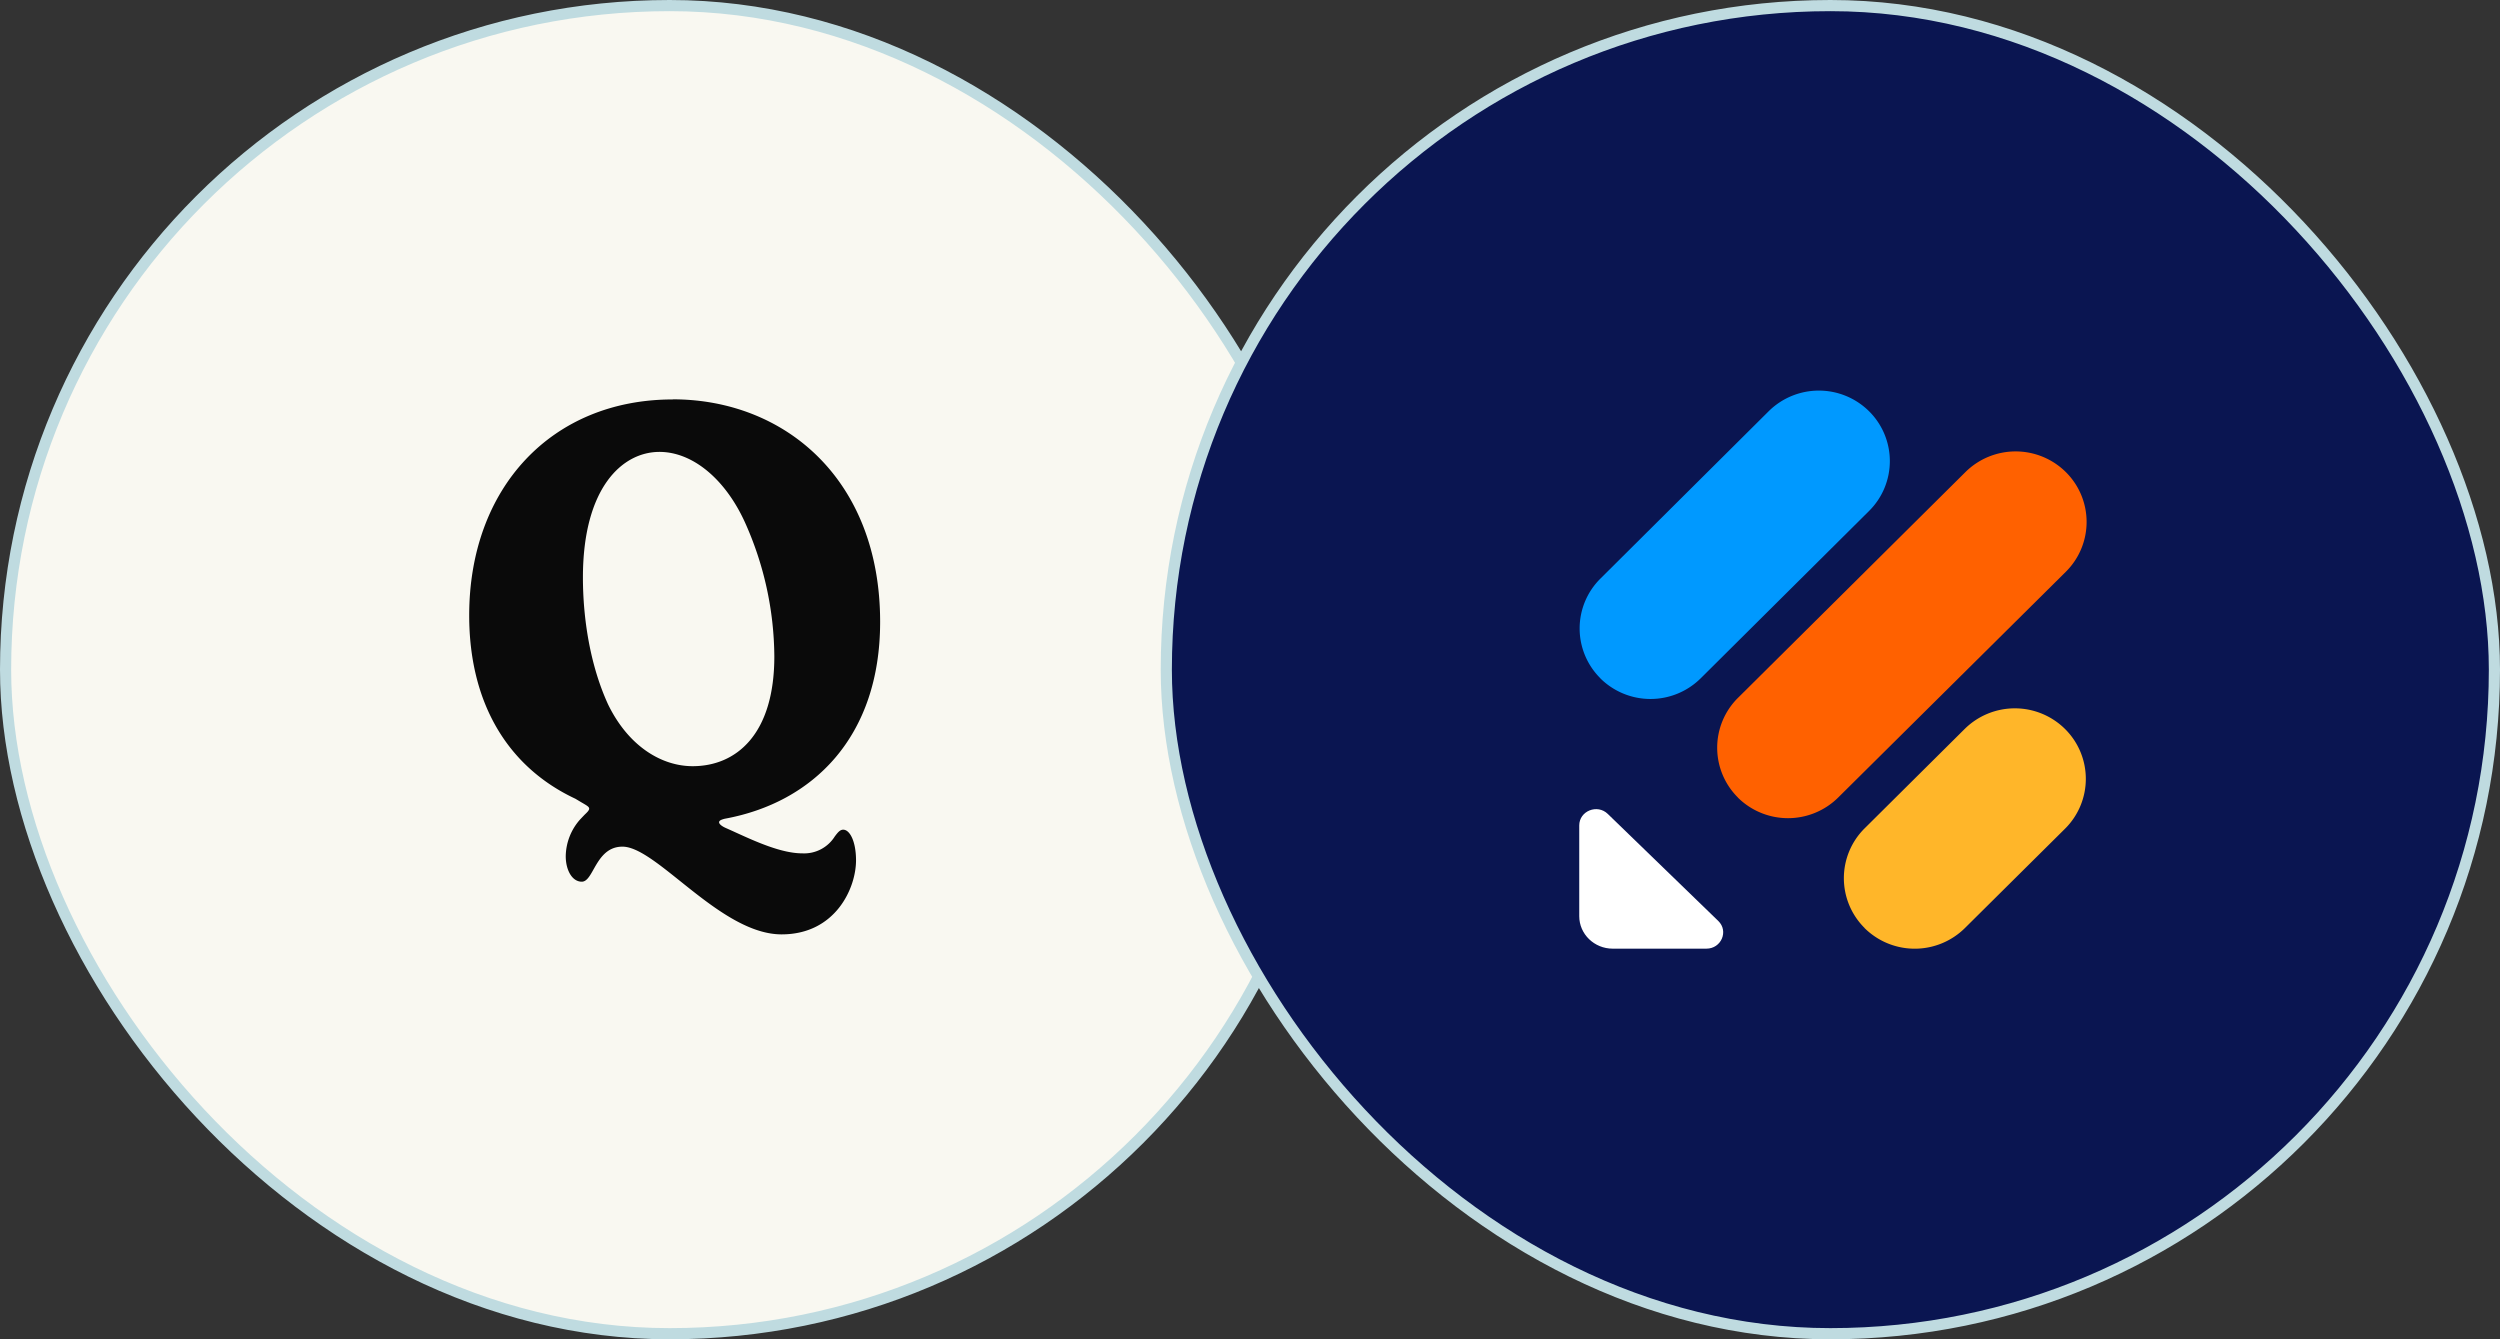 <svg xmlns="http://www.w3.org/2000/svg" fill="none" viewBox="0 0 224 120">
  <rect x="0" y="0" width="224" height="120" fill="#333333" stroke="none"/>
  <rect width="119" height="119" x="0.5" y="0.5" fill="#F9F8F1" rx="59.5"/>
  <rect width="119" height="119" x="0.5" y="0.5" stroke="#BFDBE0" rx="59.5"/>
  <path fill="#0A0A0A" fill-rule="evenodd" d="M78.86 55.72c0-12.8-8.57-19.94-18.58-19.94v.01c-10.84 0-18.24 7.91-18.24 19.35 0 7.75 3.37 13.55 9.52 16.43l.5.3c.55.32.73.42.73.59 0 .15-.2.34-.42.55l-.38.4a5.06 5.06 0 0 0-1.3 3.3c0 1.25.57 2.29 1.44 2.29.43 0 .72-.51 1.06-1.12.51-.9 1.15-2.02 2.58-2.02 1.32 0 3.13 1.45 5.19 3.1 2.75 2.2 5.95 4.76 9.07 4.76 4.81 0 6.67-4.12 6.67-6.63 0-1.69-.55-2.75-1.15-2.75-.29 0-.49.26-.75.6a3.24 3.24 0 0 1-2.92 1.52c-1.87 0-4.2-1.07-5.98-1.88a75.8 75.8 0 0 0-.82-.37c-.45-.19-.65-.4-.65-.53 0-.16.2-.24.5-.32 7.9-1.44 13.93-7.32 13.93-17.64ZM54.5 63.15c-1.64-3.55-2.27-7.78-2.27-11.41 0-8 3.5-11.25 6.86-11.25 2.91 0 5.83 2.35 7.62 6.23a29.7 29.7 0 0 1 2.67 12.1c0 7-3.43 9.83-7.32 9.83-2.7 0-5.69-1.69-7.56-5.5Z" clip-rule="evenodd"/>
  <rect width="119" height="119" x="104.5" y="0.5" fill="#0A1551" rx="59.5"/>
  <rect width="119" height="119" x="104.5" y="0.5" stroke="#BFDBE0" rx="59.5"/>
  <path fill="#fff" d="M153.96 82.52c.94.91.27 2.48-1.07 2.48h-8.39c-1.65 0-3-1.3-3-2.91v-8.13c0-1.3 1.62-1.95 2.56-1.03l9.9 9.59Z"/>
  <path fill="#FFB629" d="M167.07 83.15a6.29 6.29 0 0 1 0-8.93l8.96-8.9a6.39 6.39 0 0 1 9 0 6.29 6.29 0 0 1 0 8.93l-8.97 8.9a6.39 6.39 0 0 1-9 0Z"/>
  <path fill="#09F" d="M143.4 60.78a6.29 6.29 0 0 1 0-8.94l15.07-14.99a6.39 6.39 0 0 1 9 0 6.29 6.29 0 0 1 0 8.93l-15.09 15a6.39 6.39 0 0 1-8.99 0Z"/>
  <path fill="#FF6100" d="M155.72 71.46a6.29 6.29 0 0 1 0-8.93L176.1 42.3a6.39 6.39 0 0 1 9 0 6.29 6.29 0 0 1 0 8.93L164.7 71.46a6.39 6.39 0 0 1-8.99 0Z"/>
</svg>
